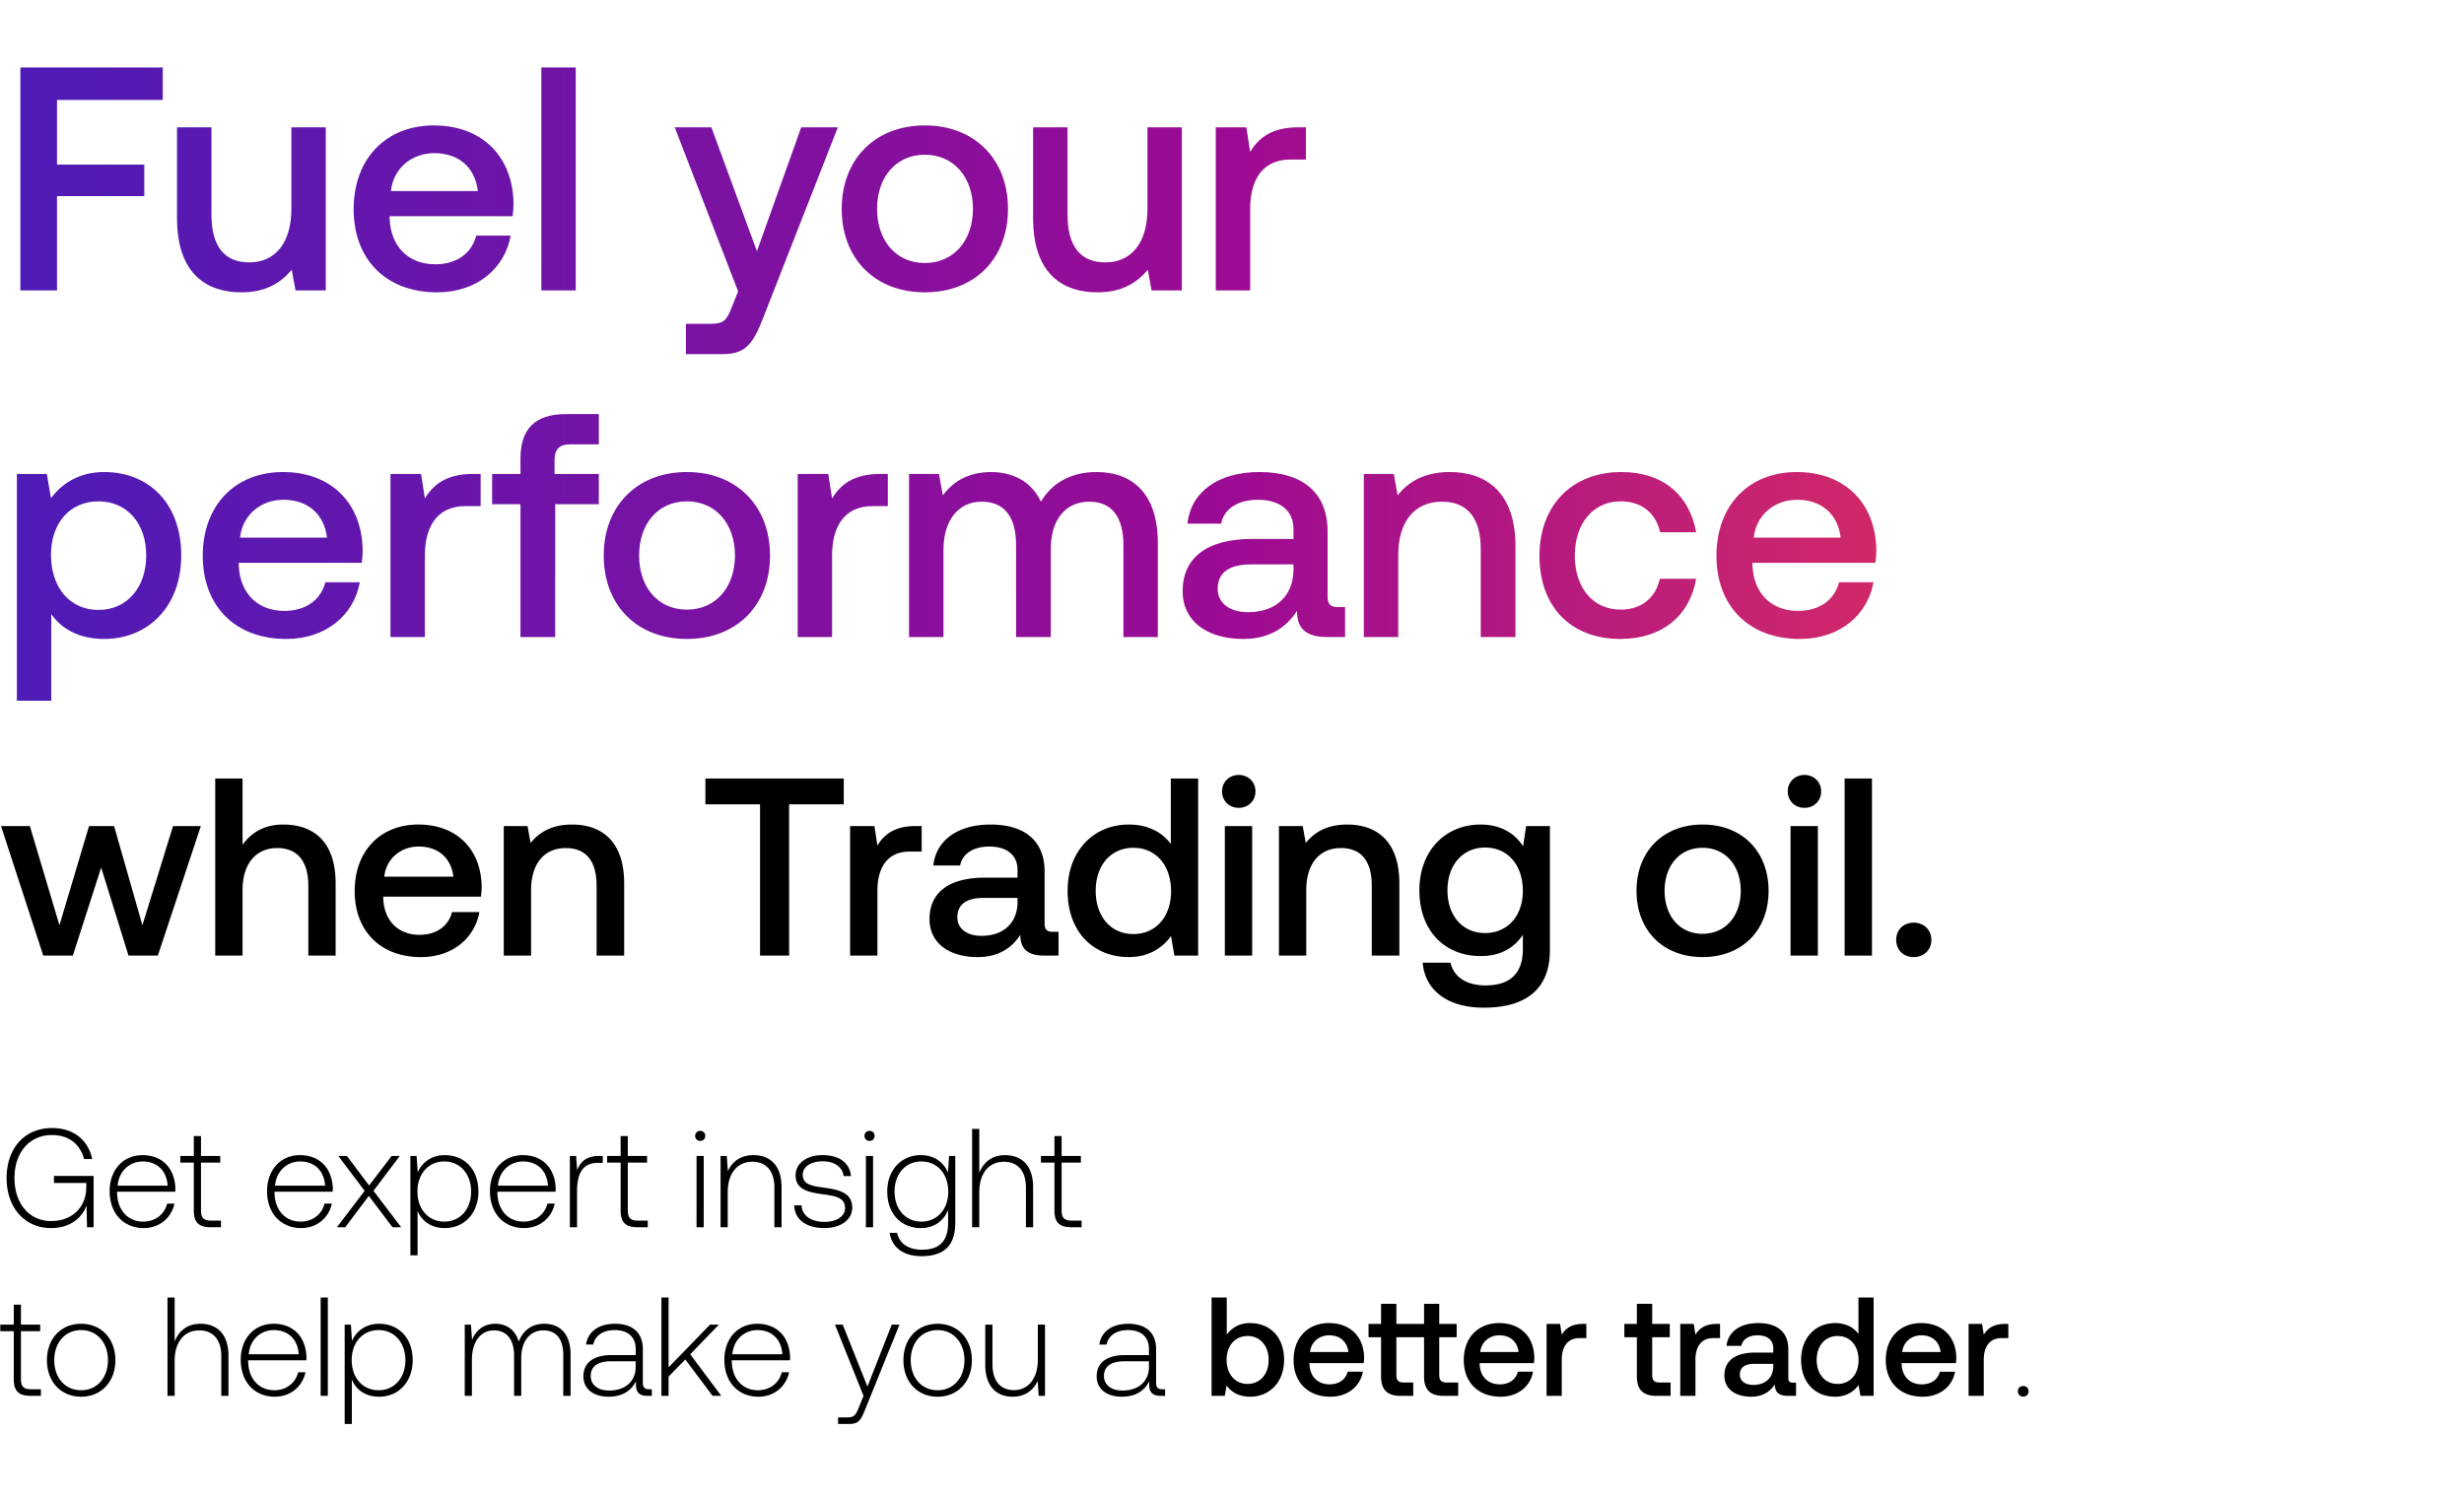 <svg width="263" height="160" viewBox="0 0 263 160" fill="none" xmlns="http://www.w3.org/2000/svg"><path d="M5.445 131.09c2.1 0 3.345-1.155 3.795-2.415L9.285 131h.705v-5.475H5.76v.75h3.45v.45c0 2.055-1.425 3.615-3.75 3.615-2.355 0-3.915-1.89-3.915-4.59 0-2.685 1.56-4.59 3.99-4.59 1.77 0 3 .915 3.435 2.565h.87c-.435-2.1-2.07-3.315-4.275-3.315-2.97 0-4.86 2.19-4.86 5.34 0 3.165 1.935 5.34 4.74 5.34zm9.904 0c1.665 0 2.94-1.08 3.27-2.61h-.78c-.3 1.185-1.305 1.92-2.55 1.92-1.695 0-2.76-1.29-2.79-3.06v-.135h6.21c0-.105.015-.225.015-.315-.075-2.265-1.47-3.585-3.51-3.585-2.085 0-3.51 1.59-3.51 3.84 0 2.385 1.485 3.945 3.645 3.945zm-2.79-4.53c.12-1.545 1.275-2.58 2.67-2.58 1.485 0 2.55.915 2.67 2.58h-5.34zm8.13 2.67c0 1.215.495 1.77 1.785 1.77h1.11v-.705h-1.05c-.795 0-1.08-.3-1.08-1.08V124.1h2.055v-.705h-2.055v-2.13h-.765v2.13h-1.44v.705h1.44v5.13zm11.462 1.86c1.665 0 2.94-1.08 3.27-2.61h-.78c-.3 1.185-1.305 1.92-2.55 1.92-1.695 0-2.76-1.29-2.79-3.06v-.135h6.21c0-.105.015-.225.015-.315-.075-2.265-1.47-3.585-3.51-3.585-2.085 0-3.51 1.59-3.51 3.84 0 2.385 1.485 3.945 3.645 3.945zm-2.79-4.53c.12-1.545 1.275-2.58 2.67-2.58 1.485 0 2.55.915 2.67 2.58h-5.34zm6.603 4.44h.885l2.52-3.345 2.52 3.345h.93l-2.955-3.885 2.805-3.72h-.87l-2.4 3.15-2.37-3.15h-.915l2.805 3.72L35.964 131zm11.516-7.695c-1.425 0-2.415.765-2.895 1.83l-.12-1.74h-.66V134h.765v-4.755c.435 1.11 1.47 1.845 2.91 1.845 2.085 0 3.585-1.59 3.585-3.9 0-2.385-1.5-3.885-3.585-3.885zm-.06 7.095c-1.695 0-2.865-1.32-2.865-3.225 0-1.86 1.17-3.195 2.865-3.195 1.695 0 2.865 1.335 2.865 3.21 0 1.89-1.17 3.21-2.865 3.21zm8.52.69c1.665 0 2.94-1.08 3.27-2.61h-.78c-.3 1.185-1.305 1.92-2.55 1.92-1.695 0-2.76-1.29-2.79-3.06v-.135h6.21c0-.105.015-.225.015-.315-.075-2.265-1.47-3.585-3.51-3.585-2.085 0-3.51 1.59-3.51 3.84 0 2.385 1.485 3.945 3.645 3.945zm-2.79-4.53c.12-1.545 1.275-2.58 2.67-2.58 1.485 0 2.55.915 2.67 2.58h-5.34zm10.782-3.165c-1.41 0-2.01.675-2.325 1.515l-.12-1.515h-.66V131h.765v-3.855c0-1.545.405-3.015 2.19-3.015h.555v-.735h-.405zm2.313 5.835c0 1.215.495 1.77 1.785 1.77h1.11v-.705h-1.05c-.795 0-1.08-.3-1.08-1.08V124.1h2.055v-.705H67.01v-2.13h-.765v2.13h-1.44v.705h1.44v5.13zm8.492-7.44c.3 0 .54-.225.54-.54 0-.315-.24-.54-.54-.54-.3 0-.54.225-.54.54 0 .315.24.54.54.54zm-.39 9.21h.765v-7.605h-.765V131zm6.074-7.695c-1.395 0-2.295.72-2.73 1.71l-.12-1.62h-.66V131h.765v-3.75c0-1.98 1.005-3.24 2.625-3.24 1.47 0 2.355.96 2.355 2.76V131h.765v-4.26c0-2.4-1.275-3.435-3-3.435zm4.348 5.355c.06 1.575 1.335 2.43 3.24 2.43 1.635 0 2.955-.825 2.955-2.175 0-1.605-1.41-1.92-3.045-2.145-1.185-.165-2.235-.3-2.235-1.365 0-.87.855-1.44 2.145-1.44 1.215 0 2.085.585 2.22 1.575h.78c-.135-1.485-1.35-2.235-3-2.235-1.695-.015-2.91.855-2.91 2.16 0 1.53 1.41 1.815 2.97 2.025 1.275.18 2.31.345 2.31 1.47 0 .9-.945 1.47-2.19 1.47-1.455 0-2.4-.675-2.46-1.77h-.78zm8.044-6.87c.3 0 .54-.225.54-.54 0-.315-.24-.54-.54-.54-.3 0-.54.225-.54.54 0 .315.24.54.54.54zm-.39 9.21h.765v-7.605h-.765V131zm8.759-5.835c-.465-1.125-1.485-1.86-2.895-1.86-2.085 0-3.585 1.575-3.585 3.885 0 2.4 1.5 3.9 3.585 3.9 1.425 0 2.43-.75 2.91-1.935v1.35c0 2.025-.96 2.895-2.79 2.895-1.425 0-2.415-.645-2.655-1.8h-.795c.24 1.62 1.545 2.49 3.39 2.49 2.46 0 3.615-1.17 3.615-3.555v-7.14h-.66l-.12 1.77zm-2.835 5.235c-1.695 0-2.865-1.32-2.865-3.21s1.17-3.21 2.865-3.21c1.695 0 2.865 1.32 2.865 3.225 0 1.875-1.17 3.195-2.865 3.195zm8.924-7.095c-1.425 0-2.31.795-2.745 1.89V120.5h-.765V131h.765v-3.75c0-1.98 1.005-3.24 2.625-3.24 1.455 0 2.355.96 2.355 2.76V131h.765v-4.26c0-2.4-1.275-3.435-3-3.435zm5.278 5.925c0 1.215.495 1.77 1.785 1.77h1.11v-.705h-1.05c-.795 0-1.08-.3-1.08-1.08V124.1h2.055v-.705h-2.055v-2.13h-.765v2.13h-1.44v.705h1.44v5.13zm-111.079 18c0 1.215.495 1.77 1.785 1.77h1.11v-.705h-1.05c-.795 0-1.08-.3-1.08-1.08V142.1H4.29v-.705H2.235v-2.13H1.47v2.13H.03v.705h1.44v5.13zm7.185 1.86c2.145 0 3.66-1.59 3.66-3.9 0-2.295-1.515-3.885-3.66-3.885-2.145 0-3.645 1.59-3.645 3.885 0 2.31 1.5 3.9 3.645 3.9zm0-.69c-1.695 0-2.865-1.32-2.865-3.21 0-1.875 1.17-3.21 2.865-3.21 1.695 0 2.865 1.335 2.865 3.21 0 1.89-1.17 3.21-2.865 3.21zm12.732-7.095c-1.425 0-2.31.795-2.745 1.89V138.5h-.764V149h.764v-3.75c0-1.98 1.006-3.24 2.625-3.24 1.456 0 2.355.96 2.355 2.76V149h.765v-4.26c0-2.4-1.274-3.435-3-3.435zm7.951 7.785c1.665 0 2.94-1.08 3.27-2.61h-.78c-.3 1.185-1.305 1.92-2.55 1.92-1.695 0-2.76-1.29-2.79-3.06v-.135h6.21c0-.105.015-.225.015-.315-.075-2.265-1.47-3.585-3.51-3.585-2.085 0-3.51 1.59-3.51 3.84 0 2.385 1.485 3.945 3.645 3.945zm-2.79-4.53c.12-1.545 1.275-2.58 2.67-2.58 1.485 0 2.55.915 2.67 2.58h-5.34zm7.677 4.44h.765v-10.5h-.765V149zm6.239-7.695c-1.425 0-2.415.765-2.895 1.83l-.12-1.74h-.66V152h.765v-4.755c.435 1.11 1.47 1.845 2.91 1.845 2.085 0 3.585-1.59 3.585-3.9 0-2.385-1.5-3.885-3.585-3.885zm-.06 7.095c-1.695 0-2.865-1.32-2.865-3.225 0-1.86 1.17-3.195 2.865-3.195 1.695 0 2.865 1.335 2.865 3.21 0 1.89-1.17 3.21-2.865 3.21zm17.692-7.095c-1.395 0-2.295.78-2.73 1.905-.36-1.26-1.305-1.905-2.505-1.905-1.305 0-2.085.765-2.475 1.71l-.12-1.62h-.66V149h.765v-3.87c0-1.86.9-3.12 2.355-3.12 1.32 0 2.145.93 2.145 2.685V149h.765v-4.14c.045-1.74.945-2.85 2.37-2.85 1.32 0 2.115.885 2.115 2.61V149h.78v-4.41c0-2.295-1.215-3.285-2.805-3.285zm11.193 6.99c-.45 0-.675-.15-.675-.735v-3.54c0-1.74-1.065-2.715-2.97-2.715-1.74 0-2.895.84-3.09 2.22h.765c.195-.93 1.005-1.545 2.295-1.545 1.425 0 2.235.75 2.235 2.01v.66h-2.58c-1.95 0-3 .84-3 2.265 0 1.35 1.065 2.175 2.685 2.175 1.545 0 2.46-.705 2.925-1.65v.27c-.03.9.345 1.29 1.245 1.29h.45v-.705h-.285zm-1.44-2.37c0 1.455-1.035 2.505-2.835 2.505-1.215 0-1.965-.615-1.965-1.56 0-1.005.75-1.56 2.16-1.56h2.64v.615zM70.597 149h.765v-2.055l1.785-1.83 2.91 3.885h.93l-3.315-4.44 3.06-3.165h-.945l-4.425 4.56V138.5h-.765V149zm10.362.09c1.665 0 2.94-1.08 3.27-2.61h-.78c-.3 1.185-1.305 1.92-2.55 1.92-1.695 0-2.76-1.29-2.79-3.06v-.135h6.21c0-.105.015-.225.015-.315-.075-2.265-1.47-3.585-3.51-3.585-2.085 0-3.51 1.59-3.51 3.84 0 2.385 1.485 3.945 3.645 3.945zm-2.79-4.53c.12-1.545 1.275-2.58 2.67-2.58 1.485 0 2.55.915 2.67 2.58h-5.34zm14 4.44l-.495 1.23c-.345.84-.48 1.065-1.26 1.065h-.96V152h1.17c1.02 0 1.26-.39 1.74-1.59l3.645-9.015h-.825l-2.595 6.615-2.64-6.615h-.825L92.17 149zm7.906.09c2.145 0 3.66-1.59 3.66-3.9 0-2.295-1.515-3.885-3.66-3.885-2.145 0-3.645 1.59-3.645 3.885 0 2.31 1.5 3.9 3.645 3.9zm0-.69c-1.695 0-2.865-1.32-2.865-3.21 0-1.875 1.17-3.21 2.865-3.21 1.695 0 2.865 1.335 2.865 3.21 0 1.89-1.17 3.21-2.865 3.21zm10.7-3.27c0 1.995-.99 3.255-2.565 3.255-1.41 0-2.28-.96-2.28-2.775v-4.215h-.765v4.26c0 2.385 1.245 3.435 2.925 3.435 1.35 0 2.235-.72 2.67-1.695l.105 1.605h.675v-7.605h-.765v3.735zm13.299 3.165c-.45 0-.675-.15-.675-.735v-3.54c0-1.74-1.065-2.715-2.97-2.715-1.74 0-2.895.84-3.09 2.22h.765c.195-.93 1.005-1.545 2.295-1.545 1.425 0 2.235.75 2.235 2.01v.66h-2.58c-1.95 0-3 .84-3 2.265 0 1.35 1.065 2.175 2.685 2.175 1.545 0 2.46-.705 2.925-1.65v.27c-.03.9.345 1.29 1.245 1.29h.45v-.705h-.285zm-1.44-2.37c0 1.455-1.035 2.505-2.835 2.505-1.215 0-1.965-.615-1.965-1.56 0-1.005.75-1.56 2.16-1.56h2.64v.615zm10.796-4.695c-1.185 0-1.98.54-2.49 1.23v-3.96h-1.62V149h1.41l.195-1.11c.48.69 1.305 1.2 2.505 1.2 2.1 0 3.63-1.575 3.63-3.93 0-2.475-1.53-3.93-3.63-3.93zm-.27 6.495c-1.35 0-2.235-1.065-2.235-2.58 0-1.485.885-2.535 2.235-2.535 1.35 0 2.25 1.05 2.25 2.55 0 1.515-.9 2.565-2.25 2.565zm8.843 1.365c1.905 0 3.195-1.155 3.465-2.67h-1.62c-.225.855-.945 1.35-1.935 1.35-1.275 0-2.1-.855-2.145-2.16v-.105h5.79a4.4 4.4 0 00.045-.615c-.045-2.25-1.53-3.66-3.75-3.66-2.265 0-3.78 1.575-3.78 3.945 0 2.355 1.515 3.915 3.93 3.915zm-2.175-4.77c.12-1.095 1.005-1.785 2.04-1.785 1.125 0 1.92.645 2.055 1.785h-4.095zm14.587 3.255c-.57 0-.795-.225-.795-.825v-4.005h1.86v-1.425h-1.86v-2.145H152v2.145h-2.955v-2.145h-1.635v2.145h-1.335v1.425h1.335v4.17c0 1.395.63 2.085 2.1 2.085h1.335v-1.425h-1.005c-.585 0-.795-.225-.795-.825v-4.005H152v4.17c0 1.395.615 2.085 2.085 2.085h1.56v-1.425h-1.23zm5.753 1.515c1.905 0 3.195-1.155 3.465-2.67h-1.62c-.225.855-.945 1.35-1.935 1.35-1.275 0-2.1-.855-2.145-2.16v-.105h5.79a4.4 4.4 0 00.045-.615c-.045-2.25-1.53-3.66-3.75-3.66-2.265 0-3.78 1.575-3.78 3.945 0 2.355 1.515 3.915 3.93 3.915zm-2.175-4.77c.12-1.095 1.005-1.785 2.04-1.785 1.125 0 1.92.645 2.055 1.785h-4.095zm10.969-3c-1.26 0-1.875.51-2.265 1.155l-.18-1.155h-1.44V149h1.62v-3.855c0-1.185.465-2.31 1.905-2.31h.72v-1.515h-.36zm5.752 5.595c0 1.395.63 2.085 2.1 2.085h1.5v-1.425h-1.14c-.615 0-.825-.225-.825-.825v-4.005h1.875v-1.425h-1.875v-2.145h-1.635v2.145h-1.335v1.425h1.335v4.17zm8.516-5.595c-1.26 0-1.875.51-2.265 1.155l-.18-1.155h-1.44V149h1.62v-3.855c0-1.185.465-2.31 1.905-2.31h.72v-1.515h-.36zm8.145 6.27c-.33 0-.495-.105-.495-.495v-3.075c0-1.815-1.17-2.79-3.21-2.79-1.935 0-3.225.93-3.39 2.43h1.59c.12-.675.765-1.125 1.725-1.125 1.065 0 1.68.525 1.68 1.38v.465h-1.935c-2.145 0-3.285.885-3.285 2.46 0 1.425 1.17 2.25 2.85 2.25 1.245 0 2.025-.54 2.535-1.32 0 .765.36 1.23 1.41 1.23h.855v-1.41h-.33zm-2.1-1.74c-.015 1.185-.795 1.98-2.145 1.98-.885 0-1.425-.45-1.425-1.095 0-.78.555-1.155 1.56-1.155h2.01v.27zm9.088-3.465c-.495-.675-1.32-1.155-2.49-1.155-2.085 0-3.63 1.56-3.63 3.93 0 2.46 1.545 3.93 3.63 3.93 1.215 0 2.01-.57 2.505-1.245l.195 1.155h1.41v-10.5h-1.62v3.885zm-2.22 5.34c-1.35 0-2.235-1.05-2.235-2.565 0-1.5.885-2.55 2.235-2.55 1.35 0 2.235 1.05 2.235 2.58 0 1.485-.885 2.535-2.235 2.535zm9.068 1.365c1.905 0 3.195-1.155 3.465-2.67h-1.62c-.225.855-.945 1.35-1.935 1.35-1.275 0-2.1-.855-2.145-2.16v-.105h5.79a4.4 4.4 0 00.045-.615c-.045-2.25-1.53-3.66-3.75-3.66-2.265 0-3.78 1.575-3.78 3.945 0 2.355 1.515 3.915 3.93 3.915zm-2.175-4.77c.12-1.095 1.005-1.785 2.04-1.785 1.125 0 1.92.645 2.055 1.785h-4.095zm10.97-3c-1.26 0-1.875.51-2.265 1.155l-.18-1.155h-1.44V149h1.62v-3.855c0-1.185.465-2.31 1.905-2.31h.72v-1.515h-.36zm1.374 7.185c0 .345.24.57.57.57.33 0 .57-.225.57-.57s-.24-.555-.57-.555c-.33 0-.57.21-.57.555zM4.617 102h3.159l3.024-9.396L13.716 102h3.132l4.59-13.824h-2.97L15.201 98.76l-3.024-10.584H9.504L6.345 98.76 3.186 88.176H.108L4.617 102zm25.619-13.986c-2.16 0-3.483.972-4.347 2.16V83.1h-2.916V102h2.916v-6.993c0-2.781 1.404-4.482 3.699-4.482 2.16 0 3.321 1.404 3.321 4.023V102h2.916v-7.695c0-4.617-2.511-6.291-5.589-6.291zm14.696 14.148c3.43 0 5.751-2.079 6.237-4.806h-2.916c-.405 1.539-1.7 2.43-3.483 2.43-2.295 0-3.78-1.539-3.86-3.888v-.189H51.33c.054-.378.081-.756.081-1.107-.08-4.05-2.754-6.588-6.75-6.588-4.077 0-6.804 2.835-6.804 7.101 0 4.239 2.727 7.047 7.074 7.047zm-3.915-8.586c.216-1.971 1.81-3.213 3.672-3.213 2.025 0 3.456 1.161 3.7 3.213h-7.372zm20.043-5.562c-2.241 0-3.564.891-4.428 1.971l-.324-1.809H53.77V102h2.916v-6.966c0-2.808 1.377-4.509 3.699-4.509 2.187 0 3.294 1.404 3.294 4.023V102h2.943v-7.695c0-4.617-2.511-6.291-5.562-6.291zm14.231-2.16h5.832V102h3.105V85.854h5.832V83.1H75.291v2.754zm22.439 2.322c-2.268 0-3.375.918-4.077 2.079l-.324-2.079h-2.592V102h2.916v-6.939c0-2.133.837-4.158 3.429-4.158h1.296v-2.727h-.648zm14.66 11.286c-.594 0-.891-.189-.891-.891v-5.535c0-3.267-2.106-5.022-5.778-5.022-3.483 0-5.805 1.674-6.102 4.374h2.862c.216-1.215 1.377-2.025 3.105-2.025 1.917 0 3.024.945 3.024 2.484v.837h-3.483c-3.861 0-5.913 1.593-5.913 4.428 0 2.565 2.106 4.05 5.13 4.05 2.241 0 3.645-.972 4.563-2.376 0 1.377.648 2.214 2.538 2.214h1.539v-2.538h-.594zm-3.78-3.132c-.027 2.133-1.431 3.564-3.861 3.564-1.593 0-2.565-.81-2.565-1.971 0-1.404.999-2.079 2.808-2.079h3.618v.486zm16.36-6.237c-.891-1.215-2.376-2.079-4.482-2.079-3.753 0-6.534 2.808-6.534 7.074 0 4.428 2.781 7.074 6.534 7.074 2.187 0 3.618-1.026 4.509-2.241l.351 2.079h2.538V83.1h-2.916v6.993zm-3.996 9.612c-2.43 0-4.023-1.89-4.023-4.617 0-2.7 1.593-4.59 4.023-4.59 2.43 0 4.023 1.89 4.023 4.644 0 2.673-1.593 4.563-4.023 4.563zm11.247-13.473c.999 0 1.782-.729 1.782-1.755 0-1.026-.783-1.755-1.782-1.755s-1.782.729-1.782 1.755c0 1.026.783 1.755 1.782 1.755zM130.736 102h2.916V88.176h-2.916V102zM143.8 88.014c-2.241 0-3.564.891-4.428 1.971l-.324-1.809h-2.538V102h2.916v-6.966c0-2.808 1.377-4.509 3.699-4.509 2.187 0 3.294 1.404 3.294 4.023V102h2.943v-7.695c0-4.617-2.511-6.291-5.562-6.291zm18.771 2.322c-.891-1.377-2.376-2.322-4.536-2.322-3.753 0-6.534 2.781-6.534 7.02 0 4.401 2.781 7.02 6.534 7.02 2.16 0 3.591-.891 4.509-2.268v1.539c0 2.646-1.431 3.861-3.969 3.861-2.052 0-3.402-.891-3.753-2.43h-2.97c.27 3.105 2.835 4.806 6.507 4.806 4.968 0 7.074-2.376 7.074-6.129V88.176h-2.538l-.324 2.16zm-4.05 9.261c-2.43 0-4.023-1.863-4.023-4.563 0-2.673 1.593-4.563 4.023-4.563 2.43 0 4.023 1.89 4.023 4.617 0 2.646-1.593 4.509-4.023 4.509zm23.204 2.565c4.212 0 7.047-2.835 7.047-7.074 0-4.212-2.835-7.074-7.047-7.074s-7.047 2.862-7.047 7.074c0 4.239 2.835 7.074 7.047 7.074zm0-2.484c-2.457 0-4.05-1.917-4.05-4.59s1.593-4.59 4.05-4.59 4.077 1.917 4.077 4.59-1.62 4.59-4.077 4.59zm10.877-13.446c.999 0 1.782-.729 1.782-1.755 0-1.026-.783-1.755-1.782-1.755s-1.782.729-1.782 1.755c0 1.026.783 1.755 1.782 1.755zM191.117 102h2.916V88.176h-2.916V102zm5.774 0h2.916V83.1h-2.916V102zm5.504-1.674c0 1.08.783 1.836 1.863 1.836s1.89-.756 1.89-1.836-.81-1.836-1.89-1.836c-1.08 0-1.863.756-1.863 1.836z" fill="#000"/><path d="M2.176 31h3.91V20.936h9.316V17.57H6.086v-6.902h11.288V7.2H2.176V31zm28.925-8.704c0 3.604-1.7 5.712-4.488 5.712-2.686 0-4.046-1.734-4.046-5.134v-9.282h-3.672v9.69c0 5.95 3.162 7.922 6.868 7.922 2.686 0 4.284-1.088 5.372-2.414l.408 2.21h3.23V13.592h-3.672v8.704zm15.553 8.908c4.318 0 7.242-2.618 7.854-6.052h-3.672c-.51 1.938-2.142 3.06-4.386 3.06-2.89 0-4.76-1.938-4.862-4.896v-.238h13.124c.068-.476.102-.952.102-1.394-.102-5.1-3.468-8.296-8.5-8.296-5.134 0-8.568 3.57-8.568 8.942 0 5.338 3.434 8.874 8.908 8.874zm-4.93-10.812c.272-2.482 2.278-4.046 4.624-4.046 2.55 0 4.352 1.462 4.658 4.046h-9.282zM57.783 31h3.672V7.2h-3.672V31zm21.002.102l-.68 1.7c-.544 1.428-.884 1.768-2.312 1.768H73.21v3.23h3.944c2.55 0 3.298-1.258 4.386-4.08l7.888-20.128h-3.91l-4.726 13.226-4.862-13.226h-3.91l6.766 17.51zm19.93.102c5.305 0 8.875-3.57 8.875-8.908 0-5.304-3.57-8.908-8.874-8.908s-8.874 3.604-8.874 8.908c0 5.338 3.57 8.908 8.874 8.908zm0-3.128c-3.094 0-5.1-2.414-5.1-5.78s2.007-5.78 5.1-5.78c3.095 0 5.135 2.414 5.135 5.78s-2.04 5.78-5.134 5.78zm23.761-5.78c0 3.604-1.7 5.712-4.488 5.712-2.686 0-4.046-1.734-4.046-5.134v-9.282h-3.672v9.69c0 5.95 3.162 7.922 6.868 7.922 2.686 0 4.284-1.088 5.372-2.414l.408 2.21h3.23V13.592h-3.672v8.704zm16.097-8.704c-2.856 0-4.25 1.156-5.134 2.618l-.408-2.618h-3.264V31h3.672v-8.738c0-2.686 1.054-5.236 4.318-5.236h1.632v-3.434h-.816zM11.118 50.388c-2.72 0-4.522 1.258-5.678 2.788l-.442-2.584H1.802V74.8h3.672v-9.248c1.088 1.564 2.958 2.652 5.644 2.652 4.76 0 8.228-3.536 8.228-8.908 0-5.576-3.468-8.908-8.228-8.908zm-.612 14.722c-3.06 0-5.066-2.414-5.066-5.882 0-3.366 2.006-5.712 5.066-5.712s5.1 2.346 5.1 5.78c0 3.4-2.04 5.814-5.1 5.814zm20.044 3.094c4.318 0 7.242-2.618 7.854-6.052h-3.672c-.51 1.938-2.142 3.06-4.386 3.06-2.89 0-4.76-1.938-4.862-4.896v-.238h13.124c.068-.476.102-.952.102-1.394-.102-5.1-3.468-8.296-8.5-8.296-5.134 0-8.568 3.57-8.568 8.942 0 5.338 3.434 8.874 8.908 8.874zm-4.93-10.812c.272-2.482 2.278-4.046 4.624-4.046 2.55 0 4.352 1.462 4.658 4.046H25.62zm24.865-6.8c-2.856 0-4.25 1.156-5.134 2.618l-.408-2.618h-3.264V68h3.672v-8.738c0-2.686 1.054-5.236 4.318-5.236h1.632v-3.434h-.816zm2.043 3.23h3.026V68h3.706V53.822h4.658v-3.23h-4.726V49.13c0-1.19.51-1.7 1.7-1.7h3.026V44.2h-3.502c-3.366 0-4.862 1.632-4.862 4.76v1.632h-3.026v3.23zm20.787 14.382c5.304 0 8.874-3.57 8.874-8.908 0-5.304-3.57-8.908-8.874-8.908s-8.874 3.604-8.874 8.908c0 5.338 3.57 8.908 8.874 8.908zm0-3.128c-3.094 0-5.1-2.414-5.1-5.78s2.006-5.78 5.1-5.78 5.134 2.414 5.134 5.78-2.04 5.78-5.134 5.78zm20.633-14.484c-2.856 0-4.25 1.156-5.134 2.618l-.408-2.618h-3.264V68h3.672v-8.738c0-2.686 1.054-5.236 4.318-5.236h1.632v-3.434h-.816zm23.107-.204c-2.856 0-4.828 1.258-5.95 3.162-1.054-2.244-3.094-3.162-5.372-3.162-2.618.034-4.114 1.19-5.1 2.482l-.408-2.278h-3.196V68h3.672v-9.316c0-3.094 1.564-5.134 4.08-5.134 2.414 0 3.672 1.598 3.672 4.658V68h3.706v-9.418c0-3.128 1.598-5.032 4.114-5.032 2.38 0 3.638 1.598 3.638 4.658V68h3.672V57.97c0-5.508-2.924-7.582-6.528-7.582zm25.768 14.416c-.748 0-1.122-.238-1.122-1.122v-6.97c0-4.114-2.652-6.324-7.276-6.324-4.386 0-7.31 2.108-7.684 5.508h3.604c.272-1.53 1.734-2.55 3.91-2.55 2.414 0 3.808 1.19 3.808 3.128v1.054h-4.386c-4.862 0-7.446 2.006-7.446 5.576 0 3.23 2.652 5.1 6.46 5.1 2.822 0 4.59-1.224 5.746-2.992 0 1.734.816 2.788 3.196 2.788h1.938v-3.196h-.748zm-4.76-3.944c-.034 2.686-1.802 4.488-4.862 4.488-2.006 0-3.23-1.02-3.23-2.482 0-1.768 1.258-2.618 3.536-2.618h4.556v.612zm16.689-10.472c-2.822 0-4.488 1.122-5.576 2.482l-.408-2.278h-3.196V68h3.672v-8.772c0-3.536 1.734-5.678 4.658-5.678 2.754 0 4.148 1.768 4.148 5.066V68h3.706v-9.69c0-5.814-3.162-7.922-7.004-7.922zm18.2 17.816c4.454 0 7.412-2.482 8.092-6.426h-3.876c-.442 2.006-1.938 3.298-4.182 3.298-2.958 0-4.896-2.346-4.896-5.746 0-3.434 1.938-5.814 4.896-5.814 2.278 0 3.74 1.258 4.216 3.298h3.842c-.714-3.944-3.502-6.426-7.99-6.426-5.27 0-8.738 3.57-8.738 8.942 0 5.44 3.366 8.874 8.636 8.874zm19.165 0c4.318 0 7.242-2.618 7.854-6.052h-3.672c-.51 1.938-2.142 3.06-4.386 3.06-2.89 0-4.76-1.938-4.862-4.896v-.238h13.124c.068-.476.102-.952.102-1.394-.102-5.1-3.468-8.296-8.5-8.296-5.134 0-8.568 3.57-8.568 8.942 0 5.338 3.434 8.874 8.908 8.874zm-4.93-10.812c.272-2.482 2.278-4.046 4.624-4.046 2.55 0 4.352 1.462 4.658 4.046h-9.282z" fill="url(#paint0_linear_3_71)"/><defs><linearGradient id="paint0_linear_3_71" x1="263" y1="46" x2="0" y2="46" gradientUnits="userSpaceOnUse"><stop stop-color="#FF4343"/><stop offset=".5" stop-color="#9C0B93"/><stop offset="1" stop-color="#4C1BB7"/></linearGradient></defs></svg>